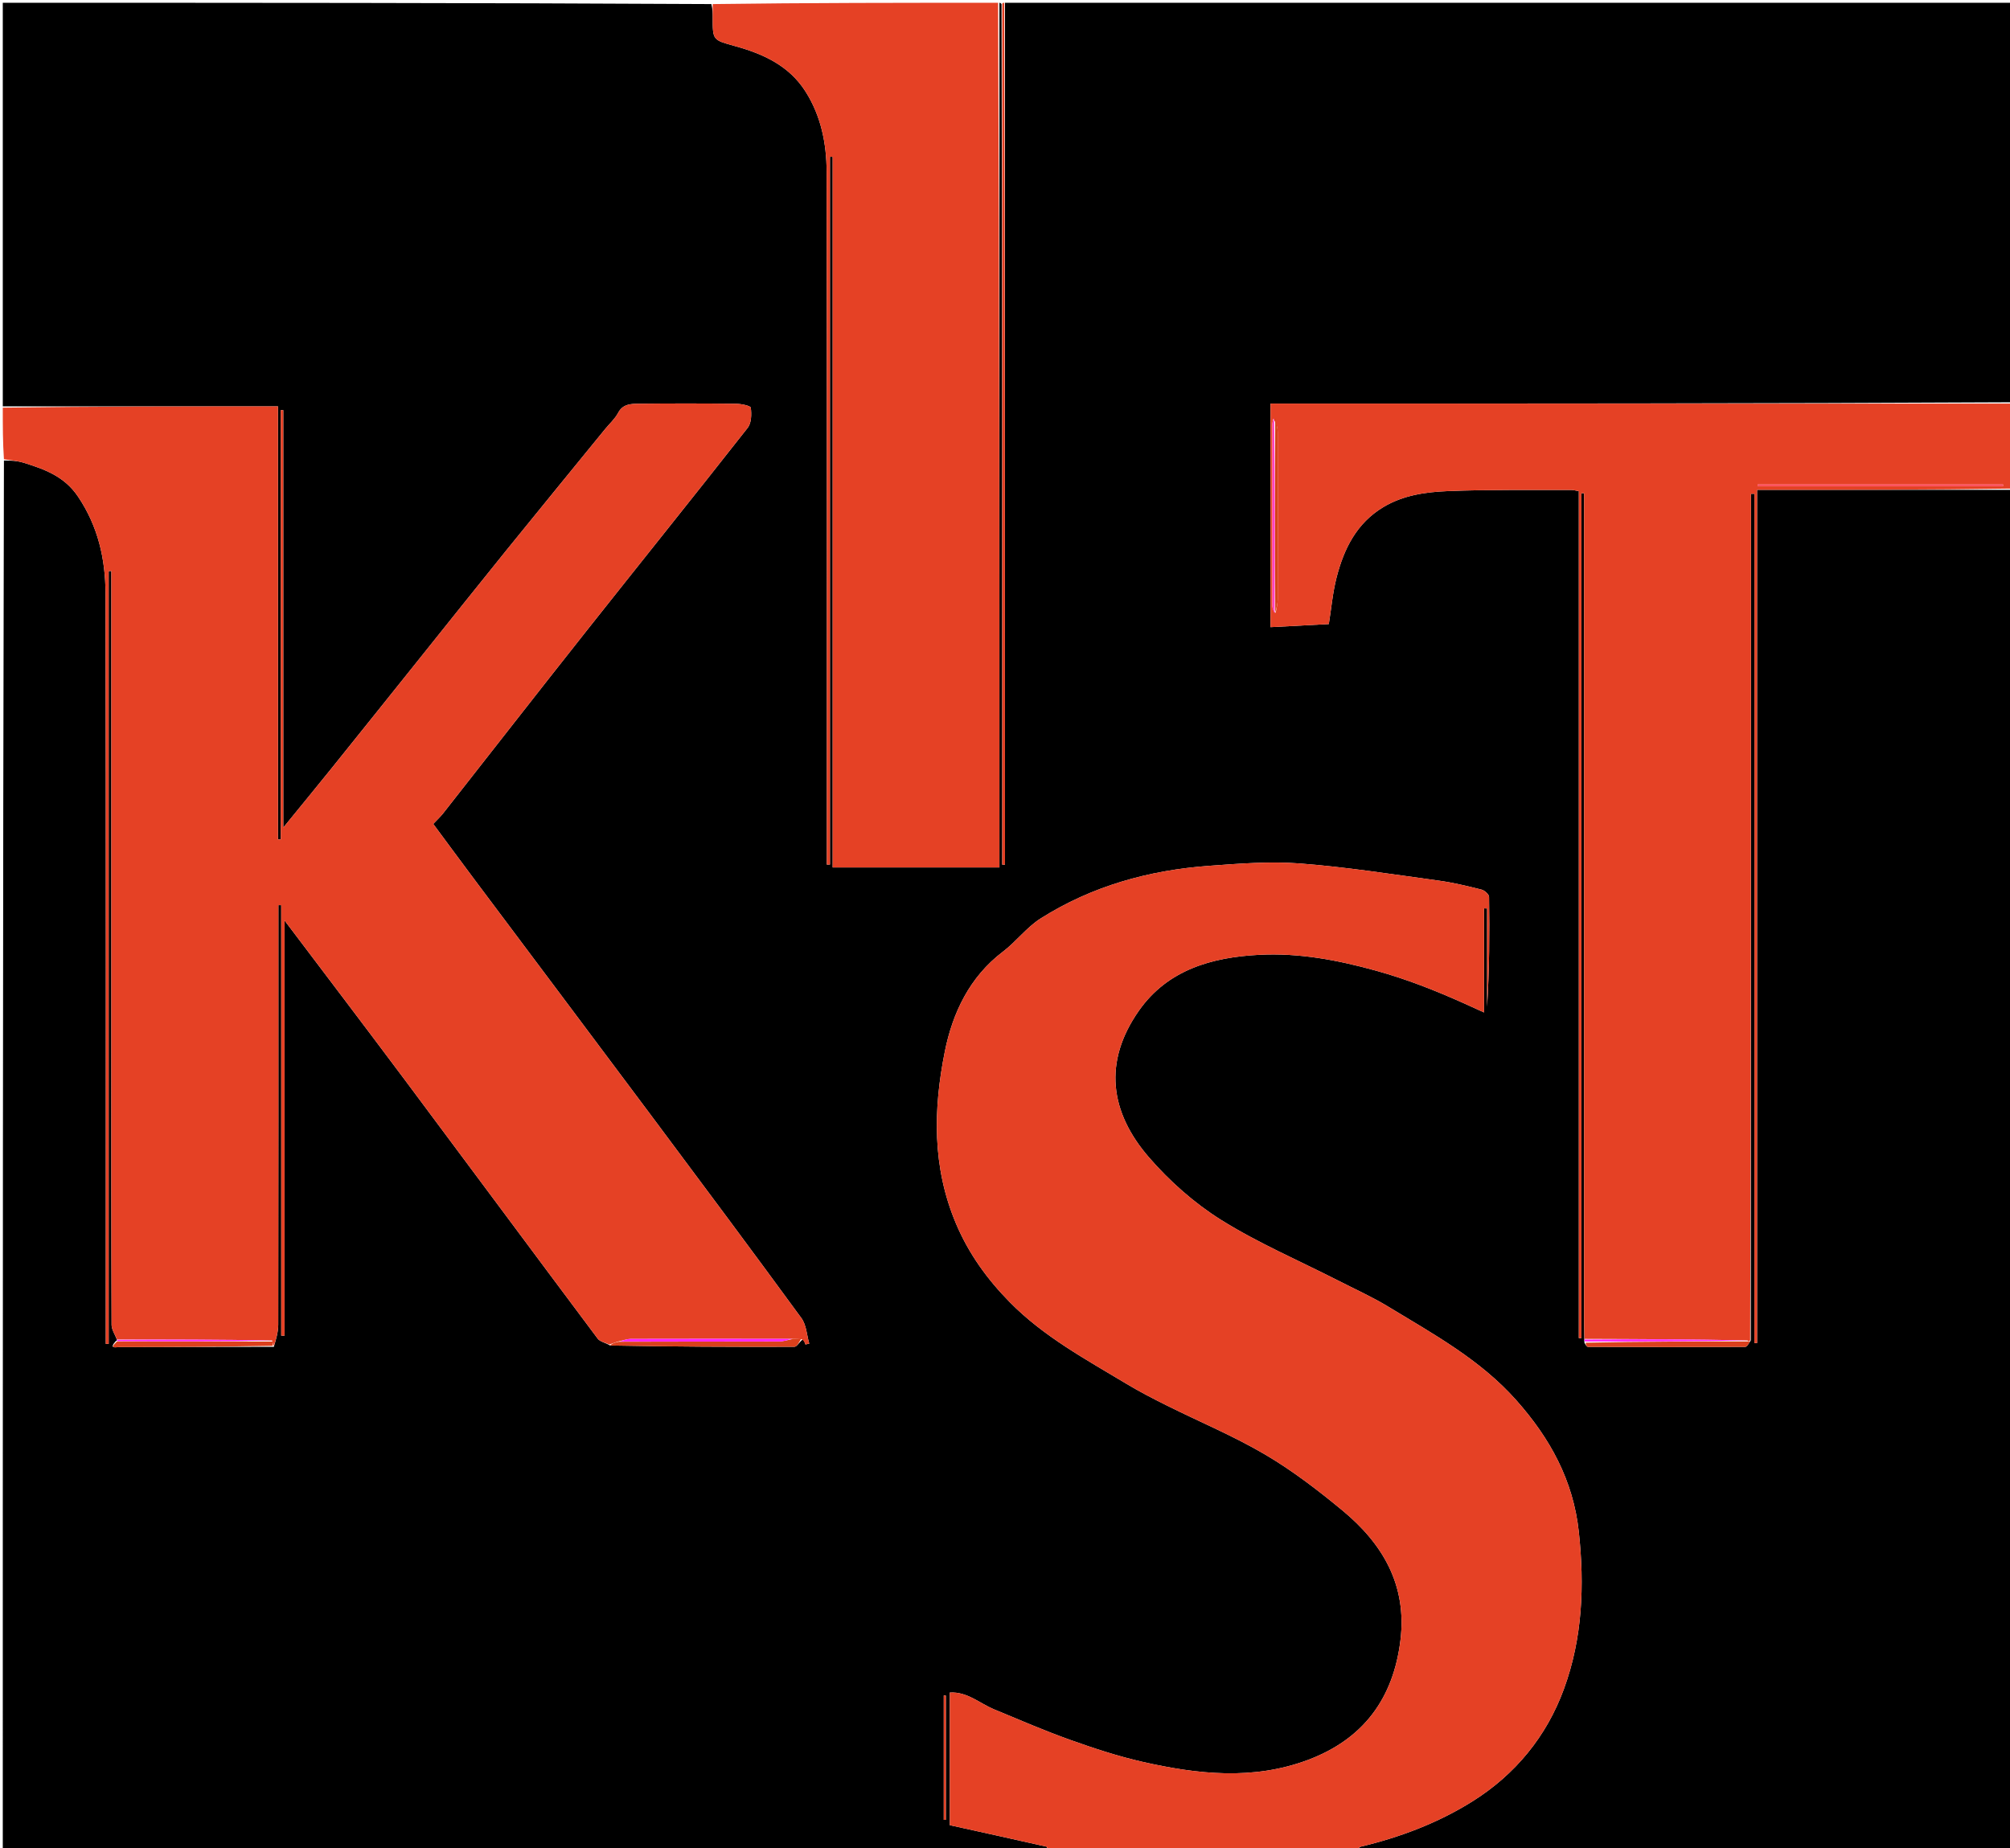 <svg version="1.1" id="Layer_1" xmlns="http://www.w3.org/2000/svg" xmlns:xlink="http://www.w3.org/1999/xlink" x="0px" y="0px"
	 width="100%" viewBox="0 0 722 664" enable-background="new 0 0 722 664" xml:space="preserve">
<path fill="#000000" opacity="1" stroke="none" 
	d="
M376,665 
	C251.062,665 126.125,665 1,665 
	C1,498.645 1,332.29 1.414,165.469 
	C4.077,165.412 6.396,165.598 8.562,166.273 
	C16.064,168.614 23.106,171.125 28.008,178.392 
	C35.225,189.092 37.876,200.865 37.901,213.221 
	C38.079,301.041 37.996,388.863 37.996,476.684 
	C37.996,478.735 37.996,480.787 37.996,482.839 
	C38.345,482.835 38.693,482.831 39.042,482.828 
	C39.042,390.276 39.042,297.725 39.042,205.174 
	C39.36,205.172 39.678,205.171 39.995,205.17 
	C39.995,206.96 39.995,208.75 39.995,210.54 
	C39.995,266.365 39.995,322.191 39.995,378.016 
	C39.995,410.678 39.964,443.34 40.082,476.002 
	C40.088,477.755 41.343,479.503 42.014,481.376 
	C42.011,481.498 41.997,481.741 41.593,481.831 
	C38.955,484.771 41.73,483.976 42.811,483.976 
	C61.21,483.968 79.608,483.896 98.367,483.891 
	C99.152,481.263 99.943,478.583 99.947,475.901 
	C100.022,427.427 100.001,378.952 100.001,330.477 
	C100.001,328.719 100.001,326.961 100.001,325.203 
	C100.339,325.205 100.677,325.207 101.015,325.208 
	C101.015,376.76 101.015,428.311 101.015,479.863 
	C101.416,479.864 101.818,479.864 102.219,479.865 
	C102.219,430.474 102.219,381.084 102.219,330.721 
	C117.108,350.444 131.341,369.138 145.401,387.961 
	C168.534,418.933 191.537,450.004 214.698,480.955 
	C215.535,482.074 217.467,482.375 219.148,483.409 
	C241.387,483.841 263.366,483.957 285.345,483.877 
	C286.276,483.874 287.2,482.046 288.419,481.183 
	C288.916,481.879 289.12,482.459 289.324,483.04 
	C289.778,482.937 290.233,482.833 290.687,482.73 
	C289.794,479.658 289.663,476.029 287.889,473.601 
	C270.026,449.171 251.933,424.908 233.826,400.658 
	C212.656,372.304 191.401,344.013 170.197,315.685 
	C165.302,309.144 160.466,302.56 155.625,296.026 
	C157.125,294.433 158.24,293.417 159.159,292.247 
	C176.067,270.73 192.879,249.137 209.861,227.679 
	C229.398,202.991 249.137,178.464 268.579,153.702 
	C269.929,151.982 269.993,148.839 269.688,146.483 
	C269.595,145.77 266.245,145.083 264.379,145.062 
	C252.715,144.933 241.048,144.919 229.383,145.053 
	C226.622,145.085 223.722,145.124 222.026,148.341 
	C220.895,150.486 218.952,152.2 217.388,154.119 
	C205.404,168.824 193.381,183.497 181.454,198.248 
	C170.879,211.327 160.412,224.494 149.895,237.62 
	C139.583,250.49 129.286,263.372 118.947,276.22 
	C113.557,282.92 108.092,289.559 101.76,297.331 
	C101.76,246.32 101.76,196.843 101.76,147.366 
	C101.456,147.367 101.153,147.367 100.849,147.367 
	C100.849,198.781 100.849,250.195 100.849,301.609 
	C100.519,301.608 100.19,301.607 99.86,301.606 
	C99.86,249.868 99.86,198.129 99.86,146 
	C66.594,146 33.797,146 1,146 
	C1,97.719 1,49.439 1,1 
	C85.688,1 170.376,1 255.534,1.464 
	C256.004,3.427 256.004,4.926 256.005,6.426 
	C256.007,14.443 256.03,14.359 264.027,16.565 
	C274.147,19.357 283.436,23.573 289.346,32.884 
	C294.918,41.661 296.904,51.567 296.922,61.688 
	C297.066,142.826 297.004,223.965 297.004,305.104 
	C297.004,306.947 297.004,308.79 297.004,310.633 
	C297.379,310.623 297.753,310.614 298.127,310.604 
	C298.127,225.851 298.127,141.097 298.127,56.343 
	C298.45,56.344 298.773,56.344 299.097,56.345 
	C299.097,141.4 299.097,226.455 299.097,311.663 
	C319.264,311.663 338.97,311.663 359,311.663 
	C359,207.88 359,104.44 359,1 
	C359,1 359.5,1 359.75,1.469 
	C360,104.845 360,207.753 360,310.661 
	C360.333,310.661 360.667,310.661 361,310.661 
	C361,207.44 361,104.22 361,1 
	C481.563,1 602.125,1 723,1 
	C723,48.688 723,96.376 722.531,144.53 
	C633.484,144.996 544.904,144.996 456.373,144.996 
	C456.373,172.025 456.373,198.407 456.373,225.328 
	C463.586,224.945 470.399,224.583 477.315,224.216 
	C478.22,218.604 478.705,212.888 480.118,207.412 
	C482.766,197.15 487.289,187.955 496.898,182.193 
	C504.036,177.912 512.068,176.769 520.015,176.447 
	C534.794,175.847 549.608,176.104 564.408,176.032 
	C565.182,176.028 565.957,176.271 567.119,176.464 
	C567.119,278.046 567.119,379.403 567.119,480.759 
	C567.429,480.759 567.74,480.759 568.05,480.759 
	C568.05,379.579 568.05,278.399 568.05,177.219 
	C568.367,177.214 568.684,177.208 569.001,177.202 
	C569.001,179.167 569.001,181.131 569.001,183.095 
	C569.001,280.244 569,377.392 569.007,474.54 
	C569.008,476.704 569.102,478.867 569.089,481.264 
	C569.027,481.498 569.154,481.965 569.128,482.397 
	C569.551,483.204 569.998,483.906 570.447,483.908 
	C589.255,483.976 608.063,484.002 626.871,483.913 
	C627.526,483.909 628.175,482.679 628.893,481.555 
	C628.959,379.867 628.959,278.646 628.959,177.424 
	C629.374,177.424 629.789,177.424 630.204,177.425 
	C630.204,279.128 630.204,380.831 630.204,482.535 
	C630.523,482.534 630.841,482.534 631.159,482.533 
	C631.159,380.479 631.159,278.426 631.159,176 
	C662.077,176 692.539,176 723,176 
	C723,338.902 723,501.804 723,665 
	C644.979,665 566.957,665 488.145,664.845 
	C487.805,664.278 488.195,663.614 488.714,663.49 
	C502.954,660.088 516.612,654.919 528.941,647.176 
	C544.266,637.552 555.492,623.939 561.762,606.834 
	C568.456,588.572 569.188,569.657 567.122,550.408 
	C565.13,531.84 556.755,516.672 544.585,502.995 
	C531.673,488.484 514.951,479.336 498.718,469.489 
	C492.891,465.954 486.633,463.126 480.548,460.021 
	C466.521,452.862 451.925,446.619 438.631,438.293 
	C429.009,432.267 420.101,424.364 412.659,415.755 
	C398.718,399.629 396.165,381.58 409.094,363.13 
	C419.397,348.428 435.298,343.924 452.348,343.046 
	C466.655,342.31 480.484,344.927 494.307,348.756 
	C505.267,351.792 515.672,355.898 525.963,360.52 
	C528.025,361.447 530.079,362.393 533.078,363.758 
	C533.078,350.492 533.078,338.43 533.078,326.369 
	C533.442,326.372 533.807,326.376 534.171,326.38 
	C534.171,338.14 534.171,349.9 534.171,361.66 
	C535.001,348.51 535.058,335.376 534.88,322.244 
	C534.867,321.324 533.256,319.886 532.158,319.611 
	C527.045,318.334 521.891,317.079 516.677,316.369 
	C500.11,314.115 483.556,311.497 466.906,310.223 
	C456.09,309.396 445.087,310.284 434.217,311.079 
	C412.644,312.657 392.181,318.355 373.788,329.996 
	C368.769,333.173 365.026,338.297 360.241,341.926 
	C348.244,351.023 342.163,363.972 339.387,377.782 
	C335.226,398.478 334.789,419.272 343.408,439.646 
	C348.032,450.577 354.703,459.701 362.717,467.851 
	C374.812,480.153 389.99,488.381 404.647,497.189 
	C409.342,500.01 414.23,502.532 419.135,504.978 
	C430.908,510.849 443.13,515.936 454.436,522.589 
	C464.245,528.36 473.41,535.404 482.206,542.676 
	C496.68,554.641 505.437,569.487 503.049,589.256 
	C500.506,610.302 489.673,624.882 469.756,632.33 
	C450.092,639.683 430.154,637.482 410.371,632.988 
	C401.556,630.986 392.893,628.131 384.368,625.086 
	C375.13,621.787 366.109,617.871 357.039,614.117 
	C351.867,611.976 347.465,607.736 341.173,608.101 
	C341.173,624.075 341.173,639.703 341.173,655.748 
	C352.853,658.323 364.459,660.879 376.049,663.503 
	C376.141,663.523 376.021,664.48 376,665 
M339.001,627.501 
	C339.001,636.284 339.001,645.068 339.001,653.852 
	C339.25,653.849 339.499,653.846 339.748,653.843 
	C339.748,638.952 339.748,624.061 339.748,609.17 
	C339.499,609.168 339.25,609.165 339.001,609.162 
	C339.001,614.942 339.001,620.722 339.001,627.501 
z"/>
<path fill="#E54125" opacity="1" stroke="none" 
	d="
M42.016,481.254 
	C41.343,479.503 40.088,477.755 40.082,476.002 
	C39.964,443.34 39.995,410.678 39.995,378.016 
	C39.995,322.191 39.995,266.365 39.995,210.54 
	C39.995,208.75 39.995,206.96 39.995,205.17 
	C39.678,205.171 39.36,205.172 39.042,205.174 
	C39.042,297.725 39.042,390.276 39.042,482.828 
	C38.693,482.831 38.345,482.835 37.996,482.839 
	C37.996,480.787 37.996,478.735 37.996,476.684 
	C37.996,388.863 38.079,301.041 37.901,213.221 
	C37.876,200.865 35.225,189.092 28.008,178.392 
	C23.106,171.125 16.064,168.614 8.562,166.273 
	C6.396,165.598 4.077,165.412 1.414,165.001 
	C1,158.979 1,152.958 1,146.468 
	C33.797,146 66.594,146 99.86,146 
	C99.86,198.129 99.86,249.868 99.86,301.606 
	C100.19,301.607 100.519,301.608 100.849,301.609 
	C100.849,250.195 100.849,198.781 100.849,147.367 
	C101.153,147.367 101.456,147.367 101.76,147.366 
	C101.76,196.843 101.76,246.32 101.76,297.331 
	C108.092,289.559 113.557,282.92 118.947,276.22 
	C129.286,263.372 139.583,250.49 149.895,237.62 
	C160.412,224.494 170.879,211.327 181.454,198.248 
	C193.381,183.497 205.404,168.824 217.388,154.119 
	C218.952,152.2 220.895,150.486 222.026,148.341 
	C223.722,145.124 226.622,145.085 229.383,145.053 
	C241.048,144.919 252.715,144.933 264.379,145.062 
	C266.245,145.083 269.595,145.77 269.688,146.483 
	C269.993,148.839 269.929,151.982 268.579,153.702 
	C249.137,178.464 229.398,202.991 209.861,227.679 
	C192.879,249.137 176.067,270.73 159.159,292.247 
	C158.24,293.417 157.125,294.433 155.625,296.026 
	C160.466,302.56 165.302,309.144 170.197,315.685 
	C191.401,344.013 212.656,372.304 233.826,400.658 
	C251.933,424.908 270.026,449.171 287.889,473.601 
	C289.663,476.029 289.794,479.658 290.687,482.73 
	C290.233,482.833 289.778,482.937 289.324,483.04 
	C289.12,482.459 288.916,481.879 288.015,481.169 
	C286.508,481.044 285.698,481.048 284.427,481.032 
	C264.859,481.009 245.753,480.983 226.647,481.043 
	C225.133,481.048 223.621,481.643 221.778,482.048 
	C220.595,482.441 219.742,482.749 218.889,483.057 
	C217.467,482.375 215.535,482.074 214.698,480.955 
	C191.537,450.004 168.534,418.933 145.401,387.961 
	C131.341,369.138 117.108,350.444 102.219,330.721 
	C102.219,381.084 102.219,430.474 102.219,479.865 
	C101.818,479.864 101.416,479.864 101.015,479.863 
	C101.015,428.311 101.015,376.76 101.015,325.208 
	C100.677,325.207 100.339,325.205 100.001,325.203 
	C100.001,326.961 100.001,328.719 100.001,330.477 
	C100.001,378.952 100.022,427.427 99.947,475.901 
	C99.943,478.583 99.152,481.263 98.362,483.583 
	C97.988,482.81 97.98,482.399 97.754,481.615 
	C79.029,481.247 60.523,481.25 42.016,481.254 
z"/>
<path fill="#E54125" opacity="1" stroke="none" 
	d="
M376.469,665 
	C376.021,664.48 376.141,663.523 376.049,663.503 
	C364.459,660.879 352.853,658.323 341.173,655.748 
	C341.173,639.703 341.173,624.075 341.173,608.101 
	C347.465,607.736 351.867,611.976 357.039,614.117 
	C366.109,617.871 375.13,621.787 384.368,625.086 
	C392.893,628.131 401.556,630.986 410.371,632.988 
	C430.154,637.482 450.092,639.683 469.756,632.33 
	C489.673,624.882 500.506,610.302 503.049,589.256 
	C505.437,569.487 496.68,554.641 482.206,542.676 
	C473.41,535.404 464.245,528.36 454.436,522.589 
	C443.13,515.936 430.908,510.849 419.135,504.978 
	C414.23,502.532 409.342,500.01 404.647,497.189 
	C389.99,488.381 374.812,480.153 362.717,467.851 
	C354.703,459.701 348.032,450.577 343.408,439.646 
	C334.789,419.272 335.226,398.478 339.387,377.782 
	C342.163,363.972 348.244,351.023 360.241,341.926 
	C365.026,338.297 368.769,333.173 373.788,329.996 
	C392.181,318.355 412.644,312.657 434.217,311.079 
	C445.087,310.284 456.09,309.396 466.906,310.223 
	C483.556,311.497 500.11,314.115 516.677,316.369 
	C521.891,317.079 527.045,318.334 532.158,319.611 
	C533.256,319.886 534.867,321.324 534.88,322.244 
	C535.058,335.376 535.001,348.51 534.171,361.66 
	C534.171,349.9 534.171,338.14 534.171,326.38 
	C533.807,326.376 533.442,326.372 533.078,326.369 
	C533.078,338.43 533.078,350.492 533.078,363.758 
	C530.079,362.393 528.025,361.447 525.963,360.52 
	C515.672,355.898 505.267,351.792 494.307,348.756 
	C480.484,344.927 466.655,342.31 452.348,343.046 
	C435.298,343.924 419.397,348.428 409.094,363.13 
	C396.165,381.58 398.718,399.629 412.659,415.755 
	C420.101,424.364 429.009,432.267 438.631,438.293 
	C451.925,446.619 466.521,452.862 480.548,460.021 
	C486.633,463.126 492.891,465.954 498.718,469.489 
	C514.951,479.336 531.673,488.484 544.585,502.995 
	C556.755,516.672 565.13,531.84 567.122,550.408 
	C569.188,569.657 568.456,588.572 561.762,606.834 
	C555.492,623.939 544.266,637.552 528.941,647.176 
	C516.612,654.919 502.954,660.088 488.714,663.49 
	C488.195,663.614 487.805,664.278 487.677,664.845 
	C450.979,665 413.958,665 376.469,665 
z"/>
<path fill="#E54125" opacity="1" stroke="none" 
	d="
M569.152,481.031 
	C569.102,478.867 569.008,476.704 569.007,474.54 
	C569,377.392 569.001,280.244 569.001,183.095 
	C569.001,181.131 569.001,179.167 569.001,177.202 
	C568.684,177.208 568.367,177.214 568.05,177.219 
	C568.05,278.399 568.05,379.579 568.05,480.759 
	C567.74,480.759 567.429,480.759 567.119,480.759 
	C567.119,379.403 567.119,278.046 567.119,176.464 
	C565.957,176.271 565.182,176.028 564.408,176.032 
	C549.608,176.104 534.794,175.847 520.015,176.447 
	C512.068,176.769 504.036,177.912 496.898,182.193 
	C487.289,187.955 482.766,197.15 480.118,207.412 
	C478.705,212.888 478.22,218.604 477.315,224.216 
	C470.399,224.583 463.586,224.945 456.373,225.328 
	C456.373,198.407 456.373,172.025 456.373,144.996 
	C544.904,144.996 633.484,144.996 722.531,144.998 
	C723,155.021 723,165.042 723,175.531 
	C692.539,176 662.077,176 631.159,176 
	C631.159,278.426 631.159,380.479 631.159,482.533 
	C630.841,482.534 630.523,482.534 630.204,482.535 
	C630.204,380.831 630.204,279.128 630.204,177.425 
	C629.789,177.424 629.374,177.424 628.959,177.424 
	C628.959,278.646 628.959,379.867 628.67,481.538 
	C628.38,481.987 627.933,481.946 627.704,481.587 
	C608.034,481.161 588.593,481.096 569.152,481.031 
M458.224,220.197 
	C458.482,218.571 458.959,216.946 458.963,215.319 
	C459.014,195.329 459.02,175.339 458.955,155.349 
	C458.949,153.564 458.368,151.781 457.341,150.477 
	C457.24,151.129 457.052,151.781 457.052,152.434 
	C457.031,174.164 457.016,195.895 457.055,217.626 
	C457.057,218.72 457.551,219.812 458.224,220.197 
M637.713,174.048 
	C635.59,174.048 633.467,174.048 631.344,174.048 
	C631.347,174.249 631.349,174.451 631.352,174.652 
	C660.739,174.652 690.126,174.652 719.513,174.652 
	C719.513,174.451 719.513,174.25 719.513,174.048 
	C692.559,174.048 665.606,174.048 637.713,174.048 
z"/>
<path fill="#E54125" opacity="1" stroke="none" 
	d="
M358.531,1 
	C359,104.44 359,207.88 359,311.663 
	C338.97,311.663 319.264,311.663 299.097,311.663 
	C299.097,226.455 299.097,141.4 299.097,56.345 
	C298.773,56.344 298.45,56.344 298.127,56.343 
	C298.127,141.097 298.127,225.851 298.127,310.604 
	C297.753,310.614 297.379,310.623 297.004,310.633 
	C297.004,308.79 297.004,306.947 297.004,305.104 
	C297.004,223.965 297.066,142.826 296.922,61.688 
	C296.904,51.567 294.918,41.661 289.346,32.884 
	C283.436,23.573 274.147,19.357 264.027,16.565 
	C256.03,14.359 256.007,14.443 256.005,6.426 
	C256.004,4.926 256.004,3.427 256.002,1.464 
	C290.021,1 324.042,1 358.531,1 
z"/>
<path fill="#E34024" opacity="1" stroke="none" 
	d="
M360.75,1 
	C361,104.22 361,207.44 361,310.661 
	C360.667,310.661 360.333,310.661 360,310.661 
	C360,207.753 360,104.845 360,1.469 
	C360,1 360.5,1 360.75,1 
z"/>
<path fill="#DA401C" opacity="1" stroke="none" 
	d="
M284.889,481.051 
	C285.698,481.048 286.508,481.044 287.722,481.055 
	C287.2,482.046 286.276,483.874 285.345,483.877 
	C263.366,483.957 241.387,483.841 219.148,483.409 
	C219.742,482.749 220.595,482.441 222.24,482.059 
	C241.969,481.988 260.908,482.014 279.846,481.952 
	C281.528,481.946 283.208,481.365 284.889,481.051 
z"/>
<path fill="#DB401D" opacity="1" stroke="none" 
	d="
M627.933,481.946 
	C627.933,481.946 628.38,481.987 628.604,482.004 
	C628.175,482.679 627.526,483.909 626.871,483.913 
	C608.063,484.002 589.255,483.976 570.447,483.908 
	C569.998,483.906 569.551,483.204 569.587,482.405 
	C589.359,481.97 608.646,481.958 627.933,481.946 
z"/>
<path fill="#DC401D" opacity="1" stroke="none" 
	d="
M97.971,481.988 
	C97.98,482.399 97.988,482.81 98.001,483.529 
	C79.608,483.896 61.21,483.968 42.811,483.976 
	C41.73,483.976 38.955,484.771 42.054,481.927 
	C61.269,481.95 79.62,481.969 97.971,481.988 
z"/>
<path fill="#FF22FF" opacity="1" stroke="none" 
	d="
M627.704,481.587 
	C608.646,481.958 589.359,481.97 569.613,481.973 
	C569.154,481.965 569.027,481.498 569.089,481.264 
	C588.593,481.096 608.034,481.161 627.704,481.587 
z"/>
<path fill="#FF20FF" opacity="1" stroke="none" 
	d="
M97.754,481.615 
	C79.62,481.969 61.269,481.95 42.457,481.837 
	C41.997,481.741 42.011,481.498 42.014,481.376 
	C60.523,481.25 79.029,481.247 97.754,481.615 
z"/>
<path fill="#E34024" opacity="1" stroke="none" 
	d="
M339.001,627.001 
	C339.001,620.722 339.001,614.942 339.001,609.162 
	C339.25,609.165 339.499,609.168 339.748,609.17 
	C339.748,624.061 339.748,638.952 339.748,653.843 
	C339.499,653.846 339.25,653.849 339.001,653.852 
	C339.001,645.068 339.001,636.284 339.001,627.001 
z"/>
<path fill="#FF20FF" opacity="1" stroke="none" 
	d="
M284.427,481.032 
	C283.208,481.365 281.528,481.946 279.846,481.952 
	C260.908,482.014 241.969,481.988 222.57,481.975 
	C223.621,481.643 225.133,481.048 226.647,481.043 
	C245.753,480.983 264.859,481.009 284.427,481.032 
z"/>
<path fill="#FF4051" opacity="1" stroke="none" 
	d="
M638.183,174.048 
	C665.606,174.048 692.559,174.048 719.513,174.048 
	C719.513,174.25 719.513,174.451 719.513,174.652 
	C690.126,174.652 660.739,174.652 631.352,174.652 
	C631.349,174.451 631.347,174.249 631.344,174.048 
	C633.467,174.048 635.59,174.048 638.183,174.048 
z"/>
<path fill="#D54118" opacity="1" stroke="none" 
	d="
M458.055,149.997 
	C458.368,151.781 458.949,153.564 458.955,155.349 
	C459.02,175.339 459.014,195.329 458.963,215.319 
	C458.959,216.946 458.482,218.571 458.079,220.092 
	C457.974,196.657 458.014,173.327 458.055,149.997 
z"/>
<path fill="#FF40C1" opacity="1" stroke="none" 
	d="
M457.698,150.237 
	C458.014,173.327 457.974,196.657 457.875,220.446 
	C457.551,219.812 457.057,218.72 457.055,217.626 
	C457.016,195.895 457.031,174.164 457.052,152.434 
	C457.052,151.781 457.24,151.129 457.698,150.237 
z"/>
</svg>